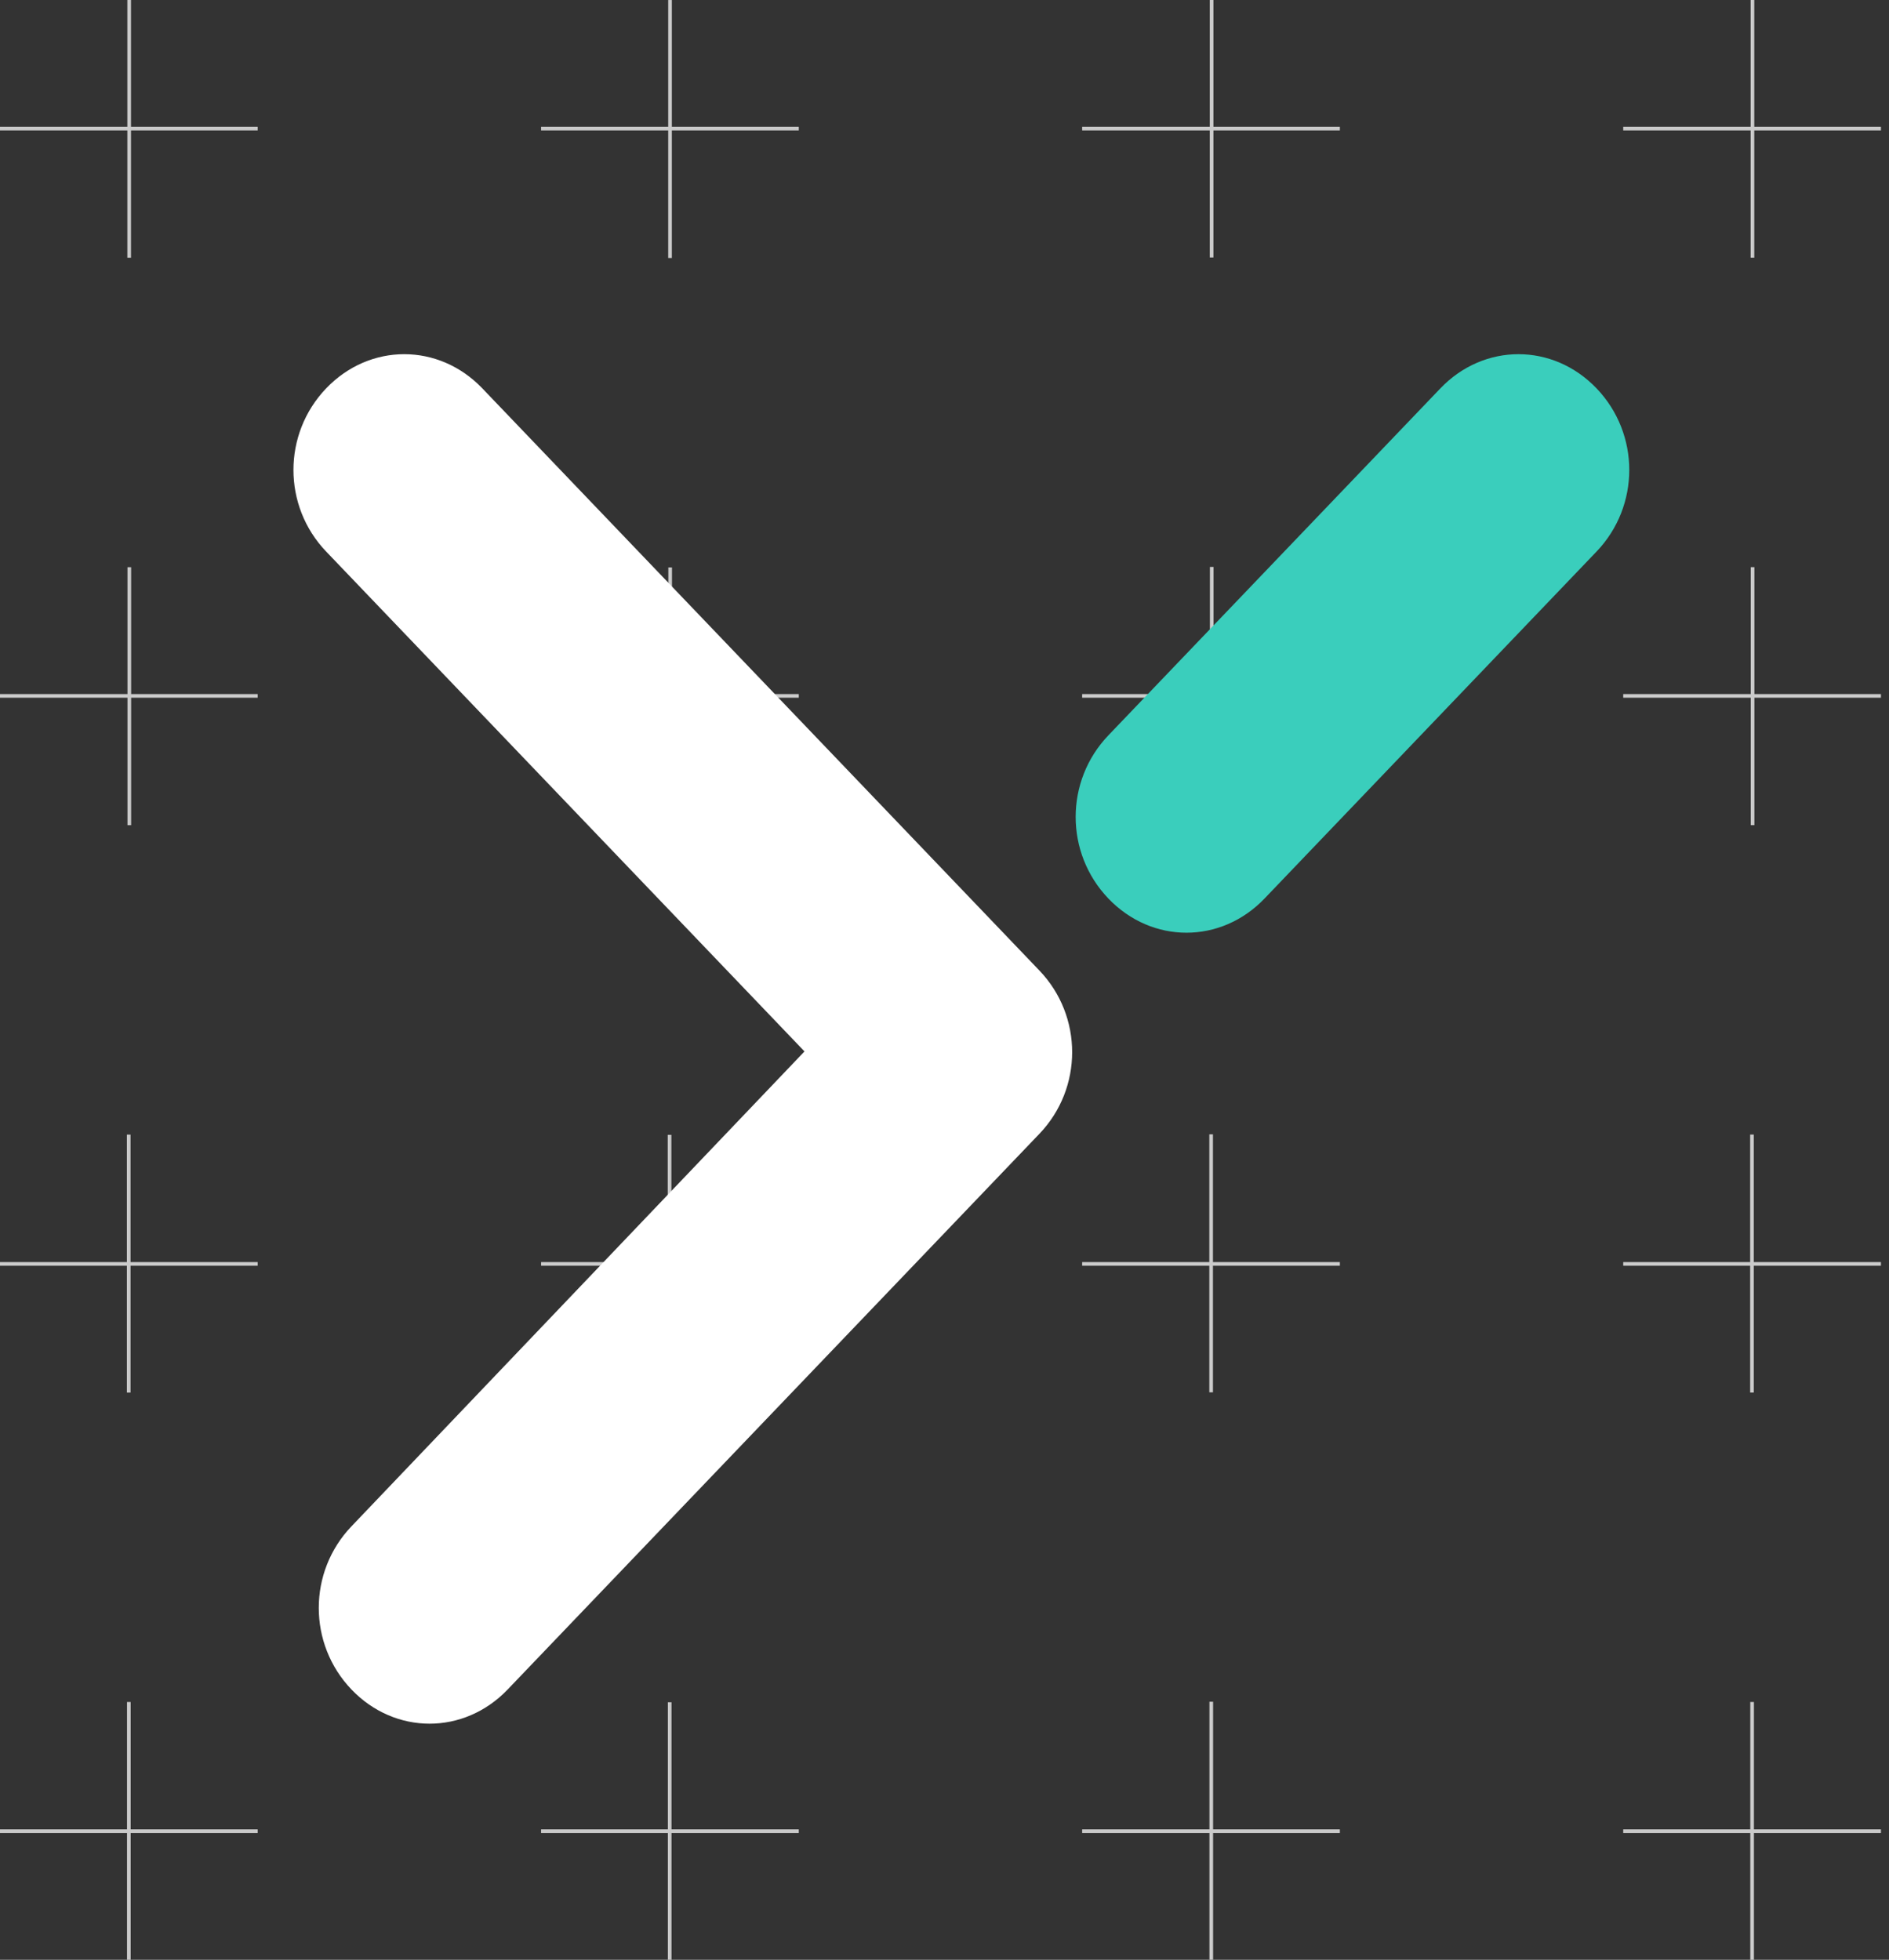 <svg width="160" height="166" viewBox="0 0 160 166" fill="none" xmlns="http://www.w3.org/2000/svg">
<rect x="0" y="0" width="160" height="166" fill="#333333" stroke="none"/>
<g clip-path="url(#clip0)">
<path d="M21.829 11.05L21.829 10.74L7.62939e-06 10.74L7.61583e-06 11.05L21.829 11.05Z" fill="#CACACA"/>
<path d="M10.787 21.834L11.097 21.834L11.097 -0.017L10.787 -0.017L10.787 21.834Z" fill="#CACACA"/>
<path d="M21.829 59.099L21.829 58.789L3.8147e-06 58.789L3.80113e-06 59.099L21.829 59.099Z" fill="#CACACA"/>
<path d="M10.798 69.895L11.108 69.895L11.108 48.043L10.798 48.043L10.798 69.895Z" fill="#CACACA"/>
<path d="M21.829 107.211L21.829 106.901L3.8147e-06 106.901L3.80113e-06 107.211L21.829 107.211Z" fill="#CACACA"/>
<path d="M10.747 117.955L11.057 117.955L11.057 96.103L10.747 96.103L10.747 117.955Z" fill="#CACACA"/>
<path d="M21.829 155.26L21.829 154.95L0 154.95L-1.35671e-08 155.26L21.829 155.26Z" fill="#CACACA"/>
<path d="M10.758 166.016L11.068 166.016L11.068 144.164L10.758 144.164L10.758 166.016Z" fill="#CACACA"/>
<path d="M67.659 11.05L67.659 10.74L45.83 10.74L45.83 11.05L67.659 11.05Z" fill="#CACACA"/>
<path d="M56.597 21.854L56.907 21.854L56.907 0.002L56.597 0.002L56.597 21.854Z" fill="#CACACA"/>
<path d="M67.659 59.099L67.659 58.789L45.83 58.789L45.83 59.099L67.659 59.099Z" fill="#CACACA"/>
<path d="M56.608 69.914L56.918 69.914L56.918 48.062L56.608 48.062L56.608 69.914Z" fill="#CACACA"/>
<path d="M67.659 107.211L67.659 106.901L45.83 106.901L45.83 107.211L67.659 107.211Z" fill="#CACACA"/>
<path d="M56.557 117.975L56.867 117.975L56.867 96.123L56.557 96.123L56.557 117.975Z" fill="#CACACA"/>
<path d="M67.659 155.26L67.659 154.95L45.829 154.95L45.829 155.26L67.659 155.26Z" fill="#CACACA"/>
<path d="M56.568 166.035L56.878 166.035L56.878 144.183L56.568 144.183L56.568 166.035Z" fill="#CACACA"/>
<path d="M113.488 11.05L113.488 10.74L91.659 10.74L91.659 11.05L113.488 11.05Z" fill="#CACACA"/>
<path d="M102.469 21.811L102.779 21.811L102.779 -0.041L102.469 -0.041L102.469 21.811Z" fill="#CACACA"/>
<path d="M113.488 59.099L113.488 58.789L91.659 58.789L91.659 59.099L113.488 59.099Z" fill="#CACACA"/>
<path d="M102.48 69.872L102.79 69.872L102.79 48.02L102.48 48.02L102.48 69.872Z" fill="#CACACA"/>
<path d="M113.488 107.211L113.488 106.901L91.659 106.901L91.659 107.211L113.488 107.211Z" fill="#CACACA"/>
<path d="M102.429 117.932L102.739 117.932L102.739 96.08L102.429 96.08L102.429 117.932Z" fill="#CACACA"/>
<path d="M113.488 155.26L113.488 154.95L91.659 154.95L91.659 155.26L113.488 155.26Z" fill="#CACACA"/>
<path d="M102.44 165.993L102.75 165.993L102.75 144.141L102.44 144.141L102.44 165.993Z" fill="#CACACA"/>
<path d="M159.318 11.05L159.318 10.74L137.488 10.74L137.488 11.05L159.318 11.05Z" fill="#CACACA"/>
<path d="M148.279 21.831L148.589 21.831L148.589 -0.021L148.279 -0.021L148.279 21.831Z" fill="#CACACA"/>
<path d="M159.318 59.099L159.318 58.789L137.488 58.789L137.488 59.099L159.318 59.099Z" fill="#CACACA"/>
<path d="M148.29 69.891L148.6 69.891L148.6 48.039L148.29 48.039L148.29 69.891Z" fill="#CACACA"/>
<path d="M159.318 107.211L159.318 106.901L137.488 106.901L137.488 107.211L159.318 107.211Z" fill="#CACACA"/>
<path d="M148.239 117.952L148.549 117.952L148.549 96.1L148.239 96.1L148.239 117.952Z" fill="#CACACA"/>
<path d="M159.318 155.26L159.318 154.95L137.488 154.95L137.488 155.26L159.318 155.26Z" fill="#CACACA"/>
<path d="M148.25 166.012L148.56 166.012L148.56 144.16L148.25 144.16L148.25 166.012Z" fill="#CACACA"/>
</g>
<path d="M93.88 62.285C90.186 66.145 90.186 72.247 93.88 76.107C97.574 79.968 103.413 79.968 107.107 76.107L135.229 46.718C138.924 42.858 138.924 36.756 135.229 32.895C131.535 29.035 125.696 29.035 122.002 32.895L93.88 62.285Z" fill="#3ACEBC"/>
<path d="M29.771 129.282C26.077 133.142 26.077 139.244 29.771 143.105C33.465 146.965 39.304 146.965 42.998 143.105L88.041 96.032C91.736 92.172 91.736 86.07 88.041 82.209L40.853 32.895C37.159 29.035 31.32 29.035 27.626 32.895C23.932 36.756 23.932 42.858 27.626 46.718L68.141 89.058L29.771 129.282Z" fill="white"/>
<defs>
<clipPath id="clip0">
<rect width="166" height="160" fill="white" transform="translate(160) rotate(90)"/>
</clipPath>
</defs>
</svg>
